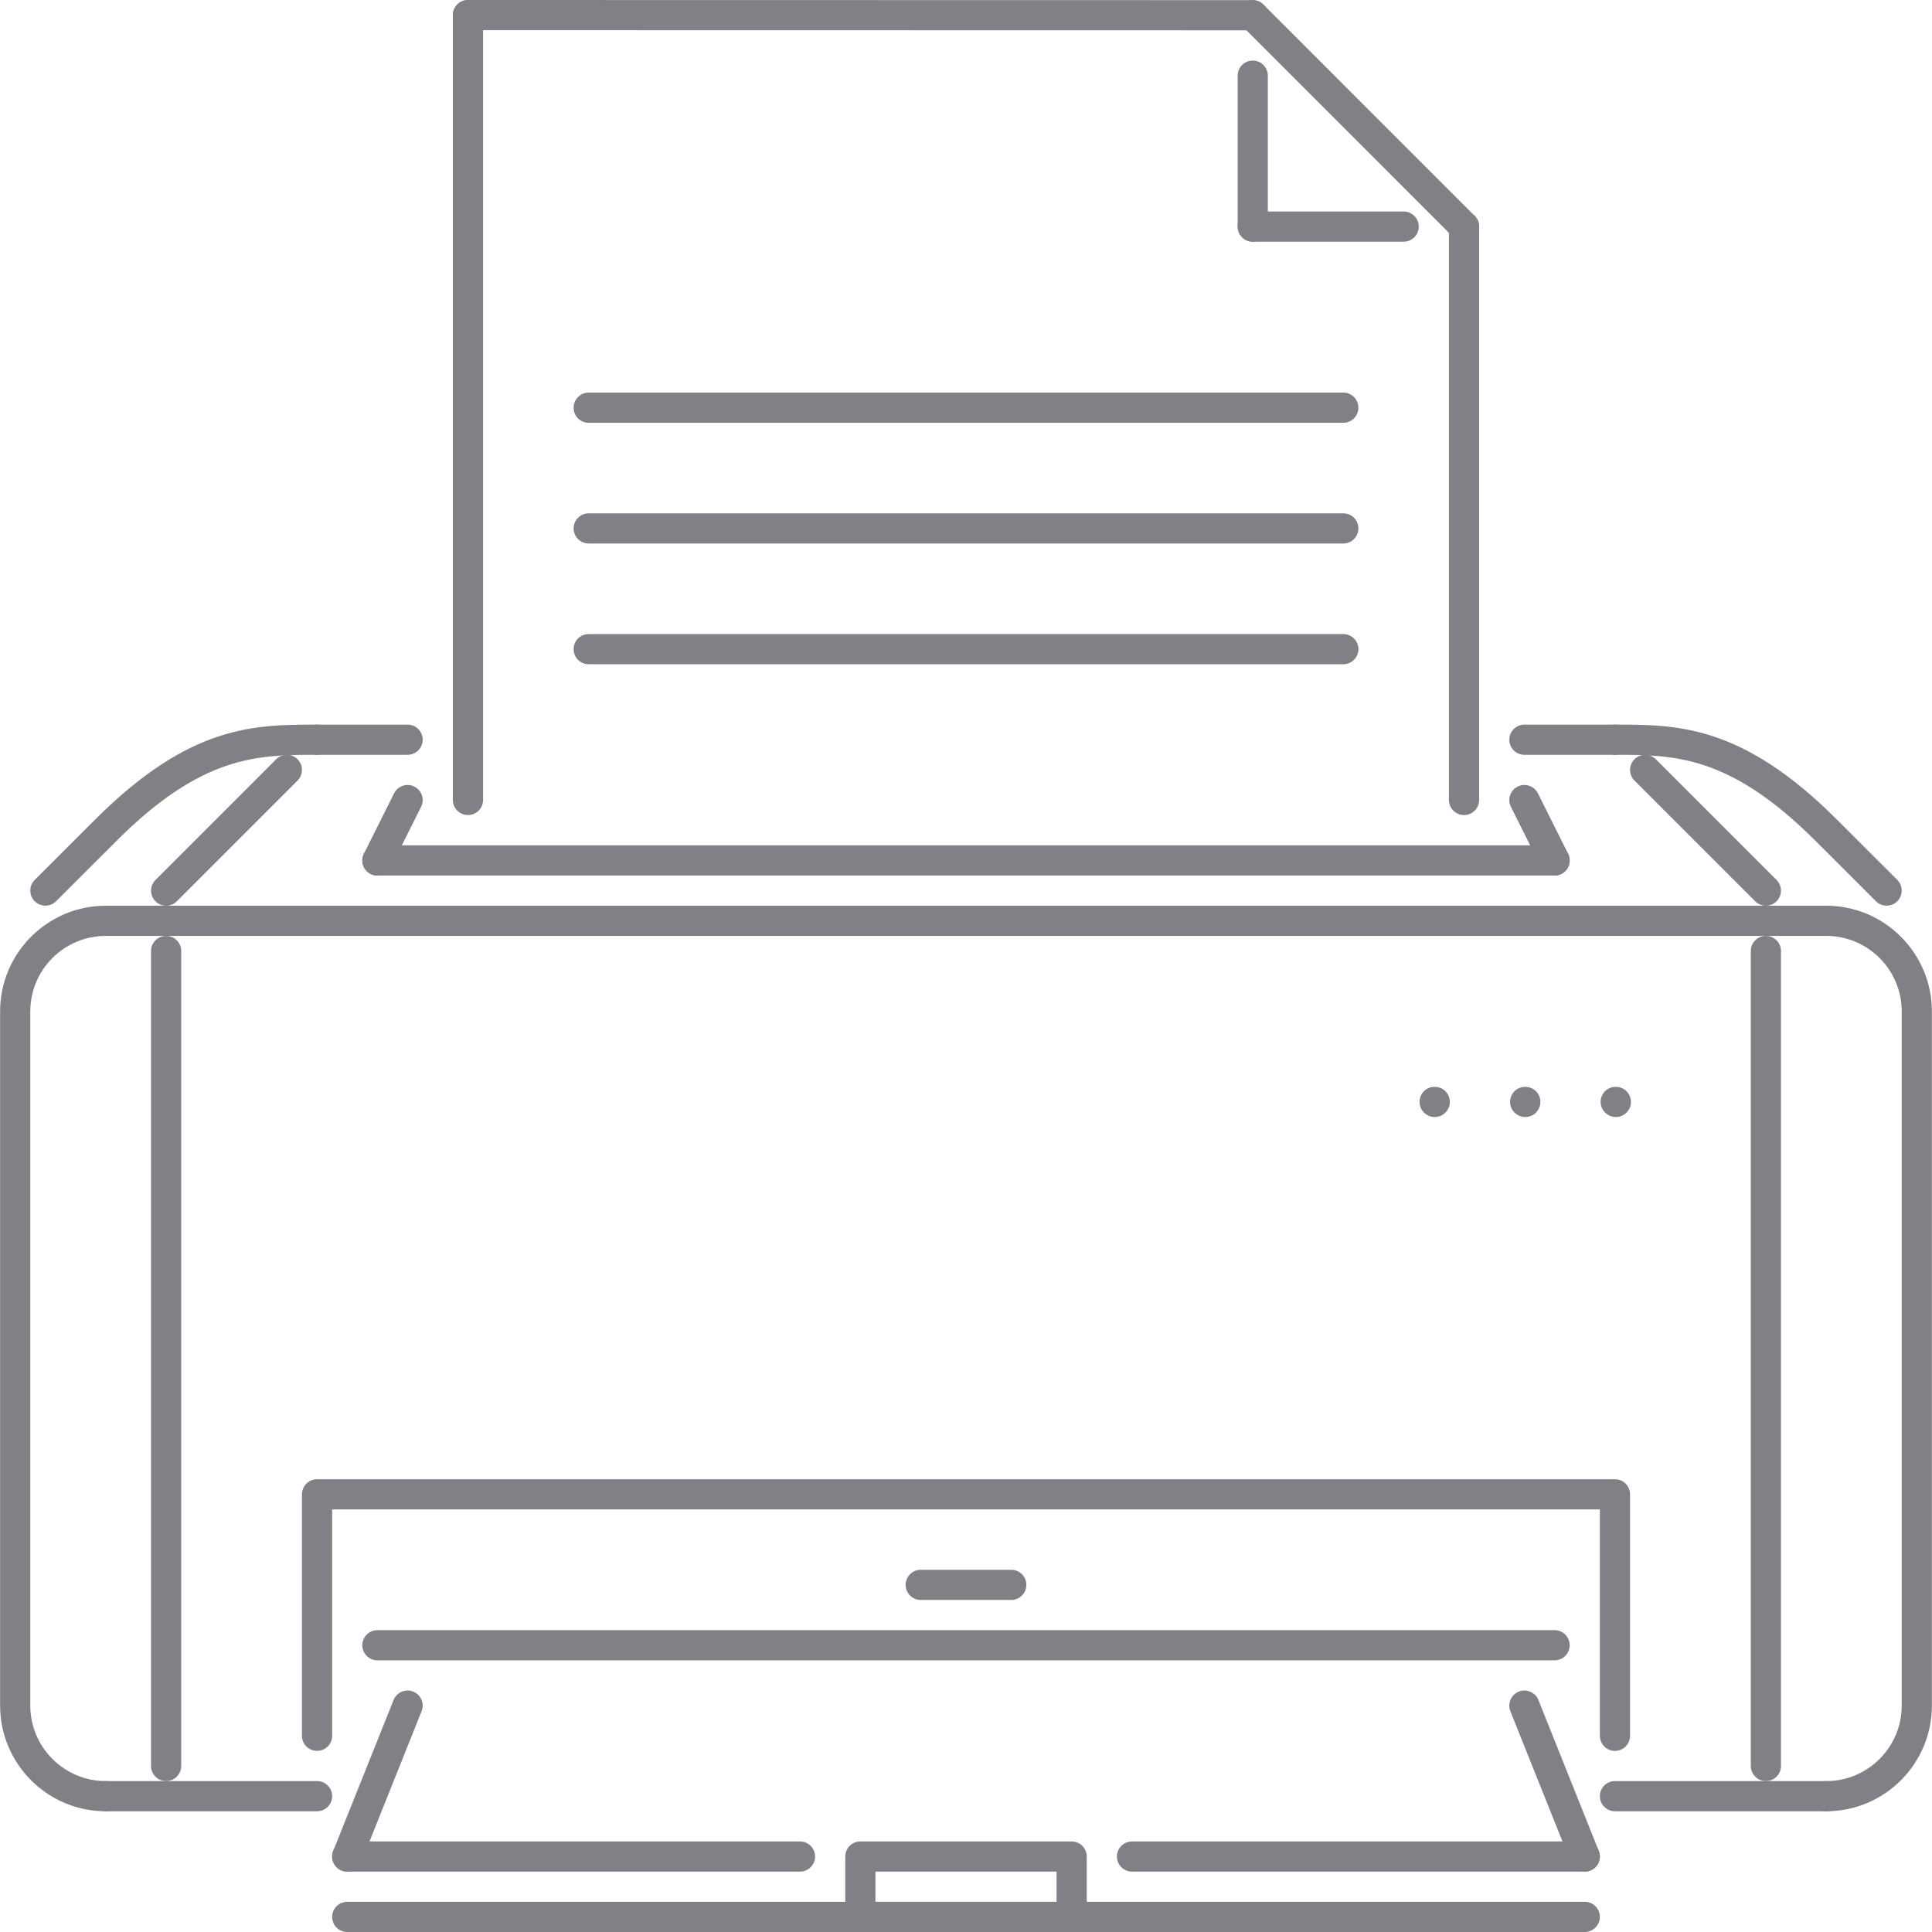 <?xml version="1.0" encoding="iso-8859-1"?>
<!-- Generator: Adobe Illustrator 19.0.0, SVG Export Plug-In . SVG Version: 6.00 Build 0)  -->
<svg xmlns="http://www.w3.org/2000/svg" xmlns:xlink="http://www.w3.org/1999/xlink" version="1.1" id="Capa_1" x="0px" y="0px" viewBox="0 0 512 512" style="enable-background:new 0 0 512 512;" xml:space="preserve" width="512px" height="512px">
<g>
	<g>
		<path d="M428.216,288.025h-0.078c-2.203,0-3.953,1.781-3.953,4c0,2.203,1.828,4,4.031,4c2.219,0,3.999-1.796,3.999-4    C432.214,289.806,430.435,288.025,428.216,288.025z" fill="#828087"/>
	</g>
</g>
<g>
	<g>
		<path d="M404.219,288.025h-0.078c-2.203,0-3.953,1.781-3.953,4c0,2.203,1.828,4,4.031,4c2.218,0,3.999-1.796,3.999-4    C408.217,289.806,406.436,288.025,404.219,288.025z" fill="#828087"/>
	</g>
</g>
<g>
	<g>
		<path d="M380.221,288.025h-0.078c-2.203,0-3.953,1.781-3.953,4c0,2.203,1.828,4,4.031,4c2.217,0,3.999-1.796,3.999-4    C384.221,289.806,382.44,288.025,380.221,288.025z" fill="#828087"/>
	</g>
</g>
<g>
	<g>
		<path d="M483.974,240.027H28.026c-15.436,0-27.997,12.562-27.997,28.001v183.979c0,15.436,12.561,27.997,27.997,27.997    c2.21,0,3.999-1.797,3.999-4c0-2.218-1.789-3.999-3.999-3.999c-11.026,0-19.998-8.968-19.998-19.998V268.028    c0-11.034,8.972-20.002,19.998-20.002h455.948c11.03,0,19.998,8.968,19.998,20.002v183.979c0,11.03-8.968,19.998-19.998,19.998    c-2.21,0-3.999,1.781-3.999,3.999c0,2.203,1.789,4,3.999,4c15.436,0,27.997-12.561,27.996-27.997V268.028    C511.971,252.589,499.411,240.027,483.974,240.027z" fill="#828087"/>
	</g>
</g>
<g>
	<g>
		<path d="M84.019,192.034c-16.545,0-33.652,0-58.821,25.169L9.201,233.185c-1.562,1.562-1.562,4.093,0,5.655    c0.782,0.781,1.805,1.172,2.828,1.172s2.046-0.391,2.827-1.172l15.998-15.982c22.826-22.825,37.562-22.825,53.166-22.825    c2.211,0,4-1.789,4-4C88.019,193.823,86.23,192.034,84.019,192.034z" fill="#828087"/>
	</g>
</g>
<g>
	<g>
		<path d="M502.8,233.185l-15.998-15.982c-25.169-25.169-42.276-25.169-58.821-25.169c-2.211,0-4,1.789-4,3.999c0,2.211,1.789,4,4,4    c15.607,0,30.34,0,53.166,22.825l15.998,15.982c0.781,0.781,1.805,1.172,2.828,1.172c1.022,0,2.046-0.391,2.827-1.172    C504.362,237.278,504.362,234.747,502.8,233.185z" fill="#828087"/>
	</g>
</g>
<g>
	<g>
		<path d="M108.018,192.033H84.021c-2.211,0-4,1.789-4,3.999c0,2.211,1.79,4,4,4h23.997c2.211,0,4-1.789,4-4    C112.018,193.822,110.229,192.033,108.018,192.033z" fill="#828087"/>
	</g>
</g>
<g>
	<g>
		<path d="M427.981,192.033h-23.997c-2.211,0-4,1.789-4,3.999c0,2.211,1.789,4,4,4h23.997c2.211,0,4-1.789,4-4    C431.981,193.822,430.192,192.033,427.981,192.033z" fill="#828087"/>
	</g>
</g>
<g>
	<g>
		<path d="M78.849,201.204c-1.563-1.562-4.094-1.562-5.656,0L41.196,233.2c-1.562,1.562-1.562,4.093,0,5.655    c0.781,0.781,1.805,1.172,2.828,1.172c1.024,0,2.047-0.39,2.828-1.172l31.997-31.996    C80.411,205.297,80.411,202.766,78.849,201.204z" fill="#828087"/>
	</g>
</g>
<g>
	<g>
		<path d="M44.024,248.026c-2.211,0-4,1.789-4,4v215.98c0,2.202,1.789,3.999,4,3.999s4-1.797,4-4V252.026    C48.024,249.815,46.234,248.026,44.024,248.026z" fill="#828087"/>
	</g>
</g>
<g>
	<g>
		<path d="M470.805,233.2l-31.997-31.996c-1.561-1.562-4.093-1.562-5.655,0s-1.562,4.093,0,5.655l31.997,31.996    c0.781,0.781,1.804,1.172,2.827,1.172s2.046-0.39,2.828-1.172C472.367,237.293,472.367,234.762,470.805,233.2z" fill="#828087"/>
	</g>
</g>
<g>
	<g>
		<path d="M467.977,248.026c-2.21,0-3.999,1.789-3.999,4v215.98c0,2.202,1.789,3.999,3.999,3.999c2.211,0,4-1.797,4-4V252.026    C471.977,249.815,470.188,248.026,467.977,248.026z" fill="#828087"/>
	</g>
</g>
<g>
	<g>
		<path d="M84.021,472.005H28.026c-2.211,0-4,1.781-4,3.999c0,2.203,1.789,4,4,4h55.994c2.21,0,4-1.797,4-4    C88.021,473.786,86.232,472.005,84.021,472.005z" fill="#828087"/>
	</g>
</g>
<g>
	<g>
		<path d="M483.974,472.005h-55.993c-2.211,0-4,1.781-4,3.999c0,2.203,1.789,4,4,4h55.994c2.211,0,4-1.797,3.999-4    C487.974,473.786,486.185,472.005,483.974,472.005z" fill="#828087"/>
	</g>
</g>
<g>
	<g>
		<path d="M419.982,504.001H92.019c-2.21,0-3.999,1.781-3.999,4c0,2.202,1.789,3.999,3.999,3.999h327.962    c2.21,0,3.999-1.797,4-3.999C423.982,505.782,422.193,504.001,419.982,504.001z" fill="#828087"/>
	</g>
</g>
<g>
	<g>
		<path d="M283.997,488.003h-55.994c-2.21,0-3.999,1.781-3.999,3.999v15.999c0,2.202,1.789,3.999,3.999,3.999h55.994    c2.21,0,3.999-1.797,3.999-3.999v-15.999C287.997,489.784,286.208,488.003,283.997,488.003z M279.997,504.001h-47.994v-7.999    h47.994V504.001z" fill="#828087"/>
	</g>
</g>
<g>
	<g>
		<path d="M212.005,488.003H92.019c-2.21,0-3.999,1.781-3.999,3.999c0,2.203,1.789,4,3.999,4h119.986c2.211,0,4-1.797,4-4    C216.005,489.784,214.216,488.003,212.005,488.003z" fill="#828087"/>
	</g>
</g>
<g>
	<g>
		<path d="M419.982,488.003H299.995c-2.211,0-4,1.781-4,3.999c0,2.203,1.789,4,4,4h119.986c2.21,0,3.999-1.797,3.999-4    C423.98,489.784,422.191,488.003,419.982,488.003z" fill="#828087"/>
	</g>
</g>
<g>
	<g>
		<path d="M427.981,392.014H84.021c-2.211,0-4,1.781-4,4v63.992c0,2.203,1.79,4,4,4c2.211,0,4-1.797,4-4v-59.993h335.96v59.993    c0,2.203,1.789,4,4,4s4-1.797,4-4v-63.992C431.981,393.795,430.192,392.014,427.981,392.014z" fill="#828087"/>
	</g>
</g>
<g>
	<g>
		<path d="M109.501,448.289c-2.031-0.828-4.382,0.187-5.198,2.234l-15.998,39.995c-0.82,2.046,0.18,4.375,2.23,5.187    c0.484,0.203,0.988,0.297,1.484,0.297c1.585,0,3.089-0.953,3.714-2.516l15.998-39.995    C112.552,451.444,111.552,449.117,109.501,448.289z" fill="#828087"/>
	</g>
</g>
<g>
	<g>
		<path d="M423.698,490.518l-15.998-39.995c-0.828-2.046-3.172-3.062-5.202-2.234c-2.046,0.828-3.046,3.155-2.234,5.202    l15.998,39.995c0.625,1.563,2.133,2.516,3.719,2.516c0.5,0,1-0.094,1.483-0.297C423.51,494.892,424.51,492.564,423.698,490.518z" fill="#828087"/>
	</g>
</g>
<g>
	<g>
		<path d="M411.984,432.01H100.018c-2.21,0-3.999,1.781-3.999,3.999c0,2.203,1.789,4,3.999,4h311.964c2.211,0,3.999-1.797,4-4    C415.982,433.791,414.195,432.01,411.984,432.01z" fill="#828087"/>
	</g>
</g>
<g>
	<g>
		<path d="M267.998,416.012h-23.997c-2.211,0-4,1.78-4,3.999c0,2.203,1.79,3.999,4,3.999h23.997c2.211,0,4-1.796,4-3.999    C271.998,417.792,270.209,416.012,267.998,416.012z" fill="#828087"/>
	</g>
</g>
<g>
	<g>
		<path d="M124.016,0.023c-2.211,0-4,1.789-4,4v207.976c0,2.211,1.79,4,4,4c2.211,0,4-1.789,4-3.999V4.023    C128.016,1.812,126.227,0.023,124.016,0.023z" fill="#828087"/>
	</g>
</g>
<g>
	<g>
		<path d="M387.984,56.049c-2.21,0-3.999,1.789-3.999,3.999v151.951c0,2.211,1.789,4,3.999,4c2.211,0,4-1.789,4-3.999V60.048    C391.984,57.838,390.195,56.049,387.984,56.049z" fill="#828087"/>
	</g>
</g>
<g>
	<g>
		<path d="M331.992,0.039L124.016,0c-2.207,0-4,1.789-4,4c0,2.21,1.79,3.999,4,3.999l207.976,0.039c2.203,0,3.999-1.788,3.999-3.999    S334.203,0.039,331.992,0.039z" fill="#828087"/>
	</g>
</g>
<g>
	<g>
		<path d="M109.805,208.452c-1.972-1-4.374-0.179-5.366,1.789L96.44,226.24c-0.988,1.976-0.187,4.374,1.789,5.366    c0.575,0.289,1.183,0.422,1.785,0.422c1.468,0,2.879-0.812,3.581-2.212l7.999-15.998    C112.582,211.842,111.782,209.444,109.805,208.452z" fill="#828087"/>
	</g>
</g>
<g>
	<g>
		<path d="M411.984,224.028H100.018c-2.21,0-3.999,1.789-3.999,4s1.789,4,3.999,4h311.964c2.211,0,4-1.789,4-4    S414.195,224.028,411.984,224.028z" fill="#828087"/>
	</g>
</g>
<g>
	<g>
		<path d="M415.56,226.241l-7.999-15.999c-0.992-1.969-3.382-2.789-5.366-1.789c-1.977,0.992-2.773,3.39-1.789,5.366l7.999,15.998    c0.703,1.399,2.109,2.211,3.578,2.211c0.61,0,1.219-0.132,1.789-0.421C415.747,230.615,416.544,228.217,415.56,226.241z" fill="#828087"/>
	</g>
</g>
<g>
	<g>
		<path d="M331.992,16.053c-2.211,0-3.999,1.789-3.999,4v39.995c0,2.211,1.788,4,3.999,4s3.999-1.789,3.999-4V20.053    C335.99,17.842,334.203,16.053,331.992,16.053z" fill="#828087"/>
	</g>
</g>
<g>
	<g>
		<path d="M371.987,56.049h-39.995c-2.211,0-3.999,1.789-3.999,3.999c0,2.211,1.788,4,3.999,4h39.995c2.211,0,4-1.789,4-4    C375.987,57.838,374.198,56.049,371.987,56.049z" fill="#828087"/>
	</g>
</g>
<g>
	<g>
		<path d="M390.813,57.22L334.82,1.211c-1.562-1.562-4.093-1.562-5.655,0c-1.562,1.563-1.562,4.094,0,5.656l55.993,56.009    c0.781,0.781,1.805,1.172,2.827,1.172c1.024,0,2.047-0.391,2.828-1.172C392.375,61.313,392.375,58.782,390.813,57.22z" fill="#828087"/>
	</g>
</g>
<g>
	<g>
		<path d="M355.99,104.042H156.013c-2.211,0-4,1.789-4,4s1.789,4,4,4h199.976c2.211,0,4.001-1.789,4.001-4    S358.201,104.042,355.99,104.042z" fill="#828087"/>
	</g>
</g>
<g>
	<g>
		<path d="M355.99,136.039H156.013c-2.211,0-4,1.789-4,4c0,2.21,1.789,3.999,4,3.999h199.976c2.211,0,4-1.788,4.001-3.999    C359.99,137.828,358.201,136.039,355.99,136.039z" fill="#828087"/>
	</g>
</g>
<g>
	<g>
		<path d="M355.99,168.035H156.013c-2.211,0-4,1.789-4,4s1.789,4,4,4h199.976c2.211,0,4.001-1.789,4.001-4    S358.201,168.035,355.99,168.035z" fill="#828087"/>
	</g>
</g>
<g>
</g>
<g>
</g>
<g>
</g>
<g>
</g>
<g>
</g>
<g>
</g>
<g>
</g>
<g>
</g>
<g>
</g>
<g>
</g>
<g>
</g>
<g>
</g>
<g>
</g>
<g>
</g>
<g>
</g>
</svg>
